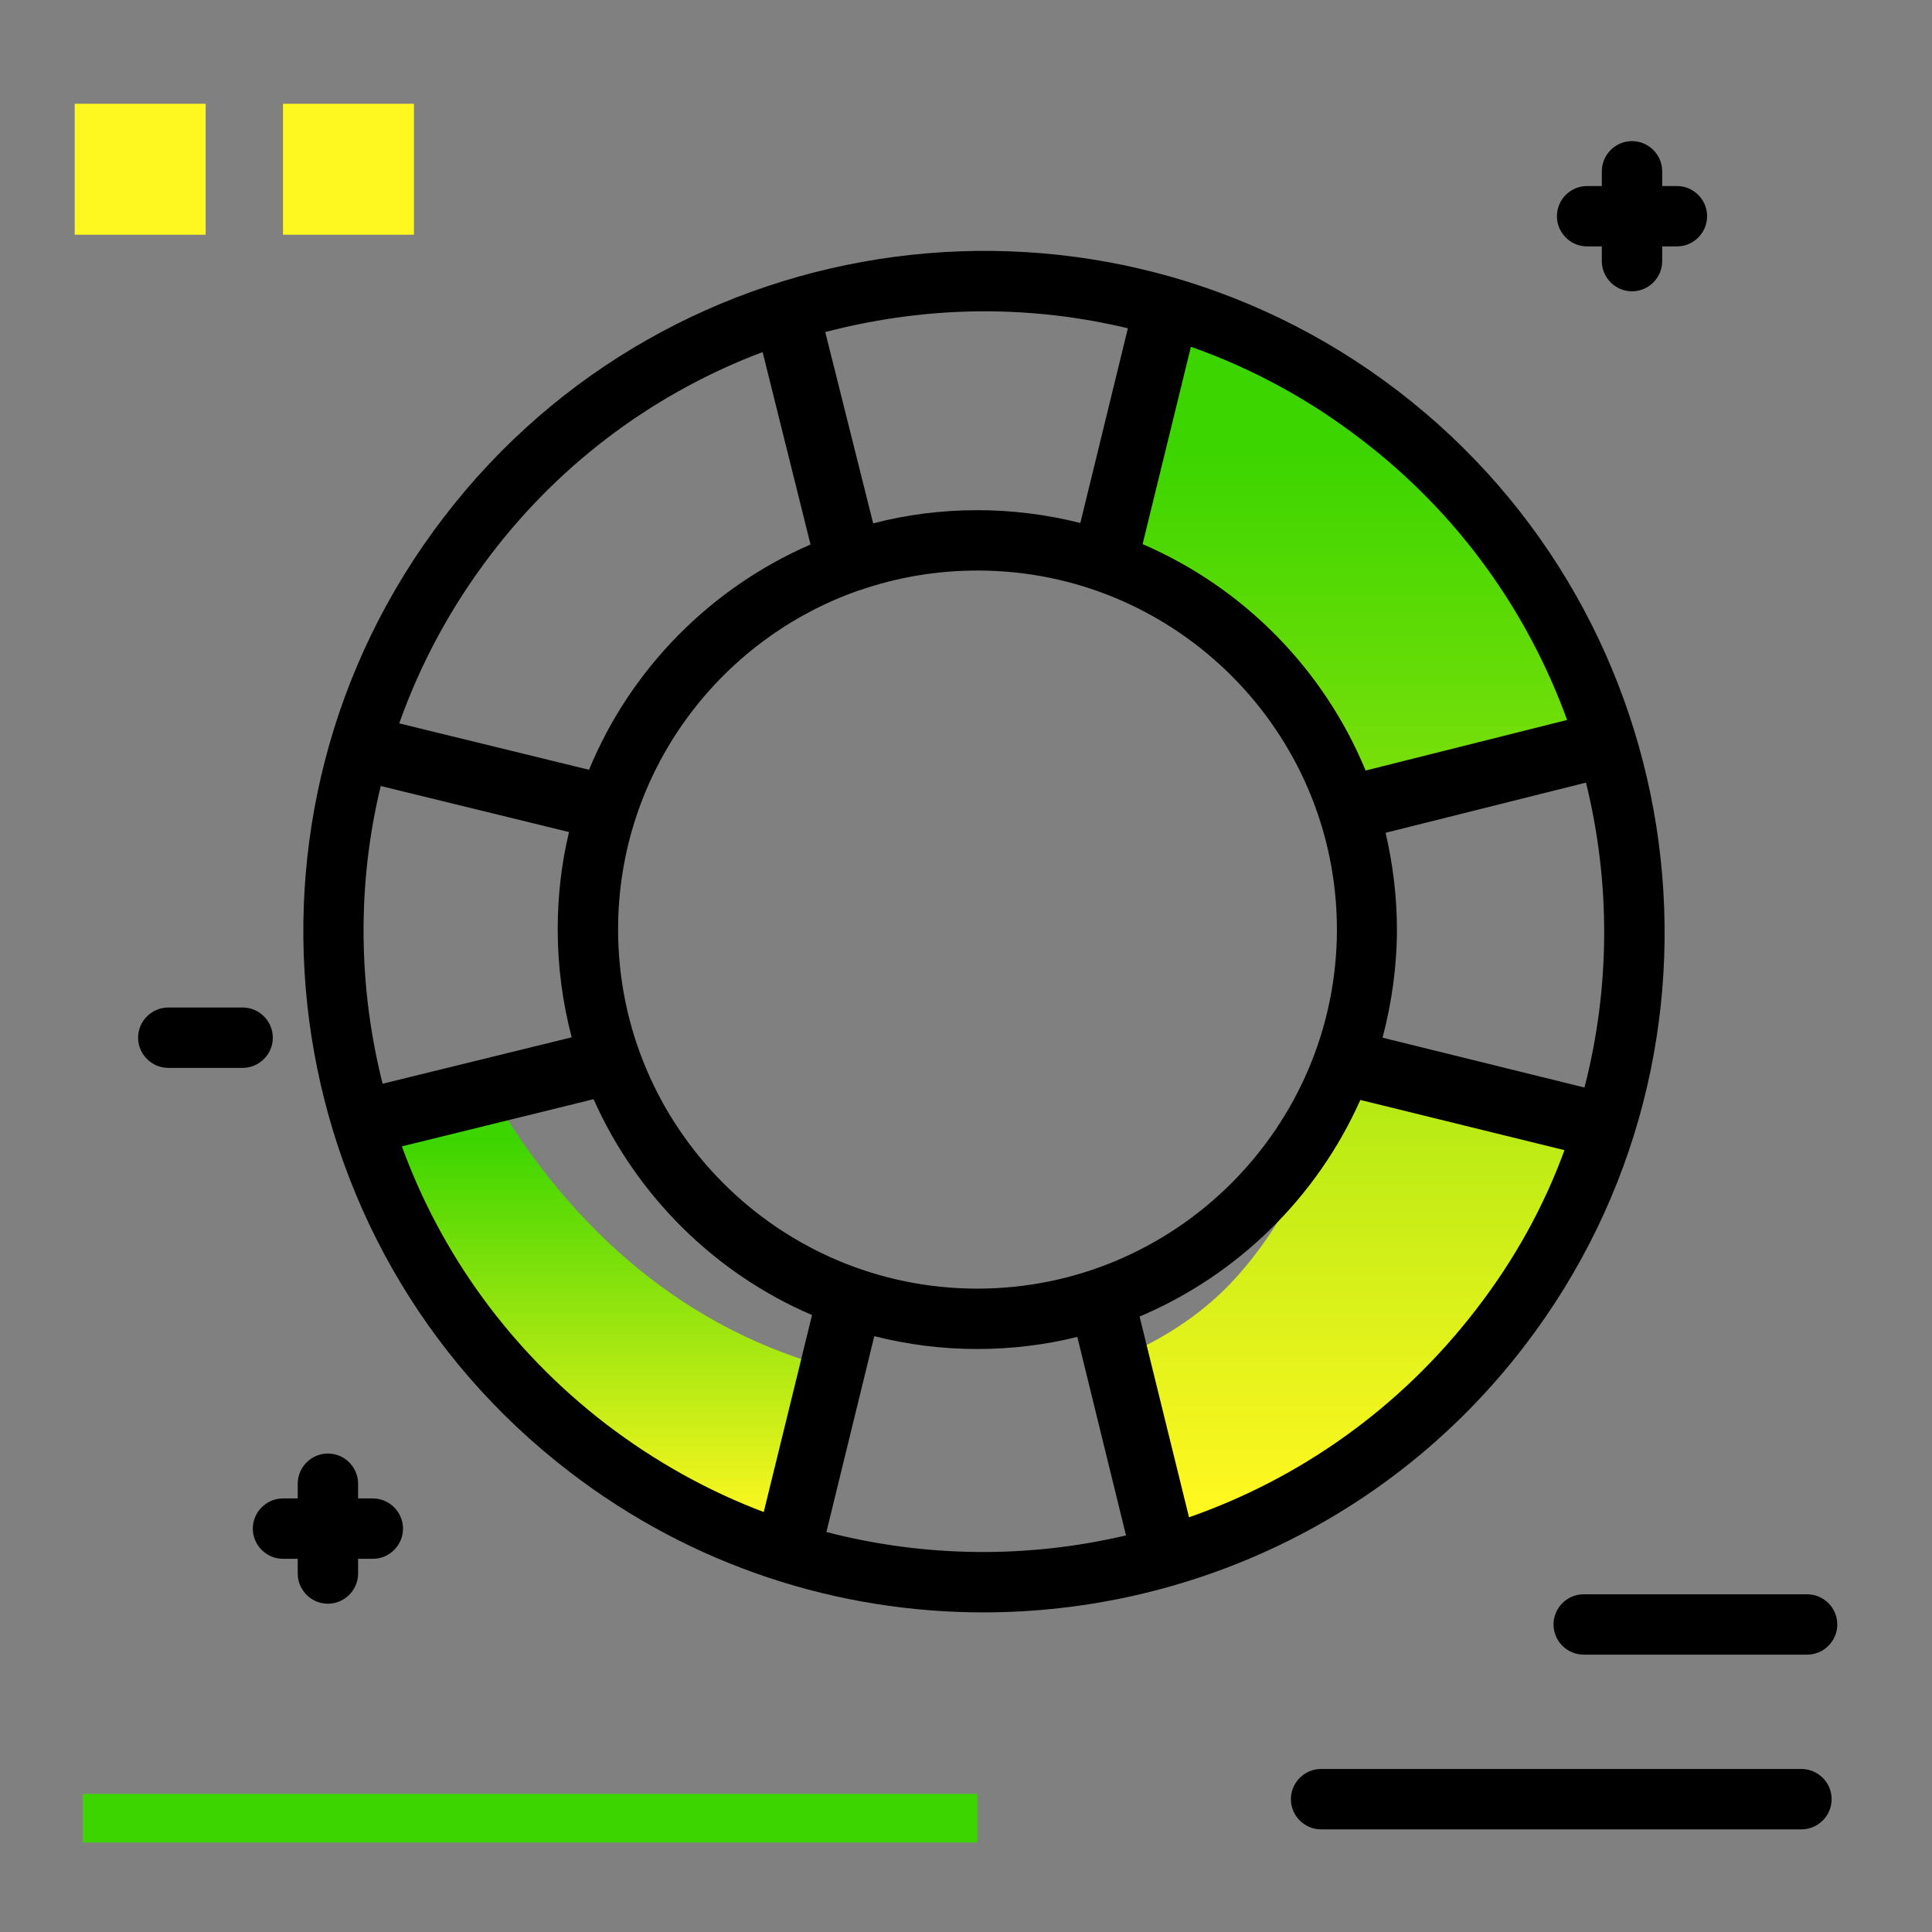 <svg version="1.1" xmlns="http://www.w3.org/2000/svg" xmlns:xlink="http://www.w3.org/1999/xlink" x="0px" y="0px" viewBox="0 0 512 512"><rect x="0" y="0" width="512" height="512" fill="#808080" stroke="none"/><g><linearGradient id="SVGID_1_" gradientUnits="userSpaceOnUse" x1="161.618" y1="403.117" x2="161.618" y2="301.731"><stop offset="0" style="stop-color: #fff720"></stop><stop offset="1" style="stop-color: #3cd500"></stop></linearGradient><path fill="url(#SVGID_1_)" d="M211.4,406.4c-52.3-16.1-93.7-57.2-110.3-109.3l29.2-7.3c21.2,36.4,51.9,63.1,91.7,73.2L211.4,406.4 z"></path><linearGradient id="SVGID_2_" gradientUnits="userSpaceOnUse" x1="358.729" y1="397.488" x2="358.729" y2="119.035"><stop offset="0" style="stop-color: #fff720"></stop><stop offset="1" style="stop-color: #3cd500"></stop></linearGradient><path fill="url(#SVGID_2_)" d="M420,297.1c-16.5,52.2-58,93.3-110.5,109.4l-11.8-47.2c13.6-5.7,23.9-13.8,30.8-21.8 c39.2-44.9,46.8-133.1-32.3-194.1l13.7-55.7c-1.7-0.6-3.5-1.1-5.2-1.6c2.5,0.4,4.9,0.8,7.4,1.3c52.5,17,93.7,59.3,109.1,112.5 c-0.4-1-0.6-1.5-0.6-1.5L358.3,214c14.9,14.8,4.3,69,4.3,69L420,297.1z"></path></g><g><path fill="#FFF720" d="M54.5,62.2H19.8V27.5h34.7V62.2z M109.7,27.5H75v34.7h34.7V27.5z"></path><path fill="#3CD500" d="M259,475.4v12.9H21.9v-12.9H259z"></path></g><path d="M106.8,405.1c0,4.4-3.6,8-8,8h-3.9v3.9c0,4.4-3.6,8-8,8s-8-3.6-8-8v-3.9H75c-4.4,0-8-3.6-8-8s3.6-8,8-8h3.9v-3.9 c0-4.4,3.6-8,8-8s8,3.6,8,8v3.9h3.9C103.2,397.1,106.8,400.7,106.8,405.1z M420.6,65.3h3.9v3.9c0,4.4,3.6,8,8,8s8-3.6,8-8v-3.9h3.9 c4.4,0,8-3.6,8-8s-3.6-8-8-8h-3.9v-3.9c0-4.4-3.6-8-8-8s-8,3.6-8,8v3.9h-3.9c-4.4,0-8,3.6-8,8S416.2,65.3,420.6,65.3z M419.7,438.5 h59.2c4.4,0,8-3.6,8-8s-3.6-8-8-8h-59.2c-4.4,0-8,3.6-8,8S415.3,438.5,419.7,438.5z M477.4,468.8H350.1c-4.4,0-8,3.6-8,8s3.6,8,8,8 h127.3c4.4,0,8-3.6,8-8S481.8,468.8,477.4,468.8z M72.3,275c0-4.4-3.6-8-8-8H44.6c-4.4,0-8,3.6-8,8s3.6,8,8,8h19.7 C68.7,283,72.3,279.4,72.3,275z"></path><path d="M370.6,103.7c-79-60.6-192.5-45.6-253,33.4c-60.6,79-45.6,192.5,33.4,253c32.7,25.1,71.3,37.2,109.6,37.2 c54.2,0,107.9-24.3,143.4-70.6C464.5,277.8,449.5,164.3,370.6,103.7z M259,341.5c-52.5,0-95.2-42.7-95.2-95.2 c0-41.6,26.8-77,64-89.9c0,0,0,0,0.1,0c9.8-3.4,20.3-5.2,31.2-5.2c52.5,0,95.2,42.7,95.2,95.2C354.2,298.8,311.5,341.5,259,341.5z M100.9,208.3l49.9,12.2c-2,8.3-3,16.9-3,25.8c0,9.9,1.3,19.4,3.7,28.6l-50.1,12.3C94.9,261.5,94.6,234.3,100.9,208.3z M367.2,220.7 l53.1-13.3c6.5,26.3,6.5,54.1-0.4,80.8L366.4,275c2.4-9.2,3.8-18.8,3.8-28.7C370.2,237.5,369.1,228.9,367.2,220.7z M415.3,190.8 l-53.4,13.4c-11.1-26.9-32.4-48.5-59.1-60l12.8-52.3c15.9,5.6,31.2,13.8,45.2,24.6C386.6,136.2,404.9,162.2,415.3,190.8z M298.9,87 l-12.6,51.6c-8.7-2.2-17.9-3.4-27.3-3.4c-9.5,0-18.8,1.2-27.6,3.5L218.7,88c13.8-3.6,28-5.5,42.2-5.5C273.6,82.5,286.4,84,298.9,87z M130.2,146.8c19.2-25.1,44.3-43.1,71.9-53.5l12.7,51c-26.5,11.5-47.7,33-58.7,59.7l-50.3-12.3C111.4,175.9,119.5,160.8,130.2,146.8 z M106.5,303.8l50.8-12.5c11.4,25.6,32.2,46.2,57.9,57.2l-12.8,52.2c-14.6-5.5-28.7-13.3-41.8-23.3 C135.1,357.8,116.8,332.1,106.5,303.8z M219,406l12.7-51.9c8.7,2.2,17.8,3.4,27.2,3.4c9.2,0,18.1-1.1,26.6-3.2l12.9,52.6 C272.5,413,245.2,412.8,219,406z M391.2,347c-20.2,26.3-46.9,44.9-76.1,55.1l-13.1-53.2c26-11,47-31.6,58.5-57.4l54.1,13.3 C409.2,319.6,401.4,333.8,391.2,347z"></path></svg>
